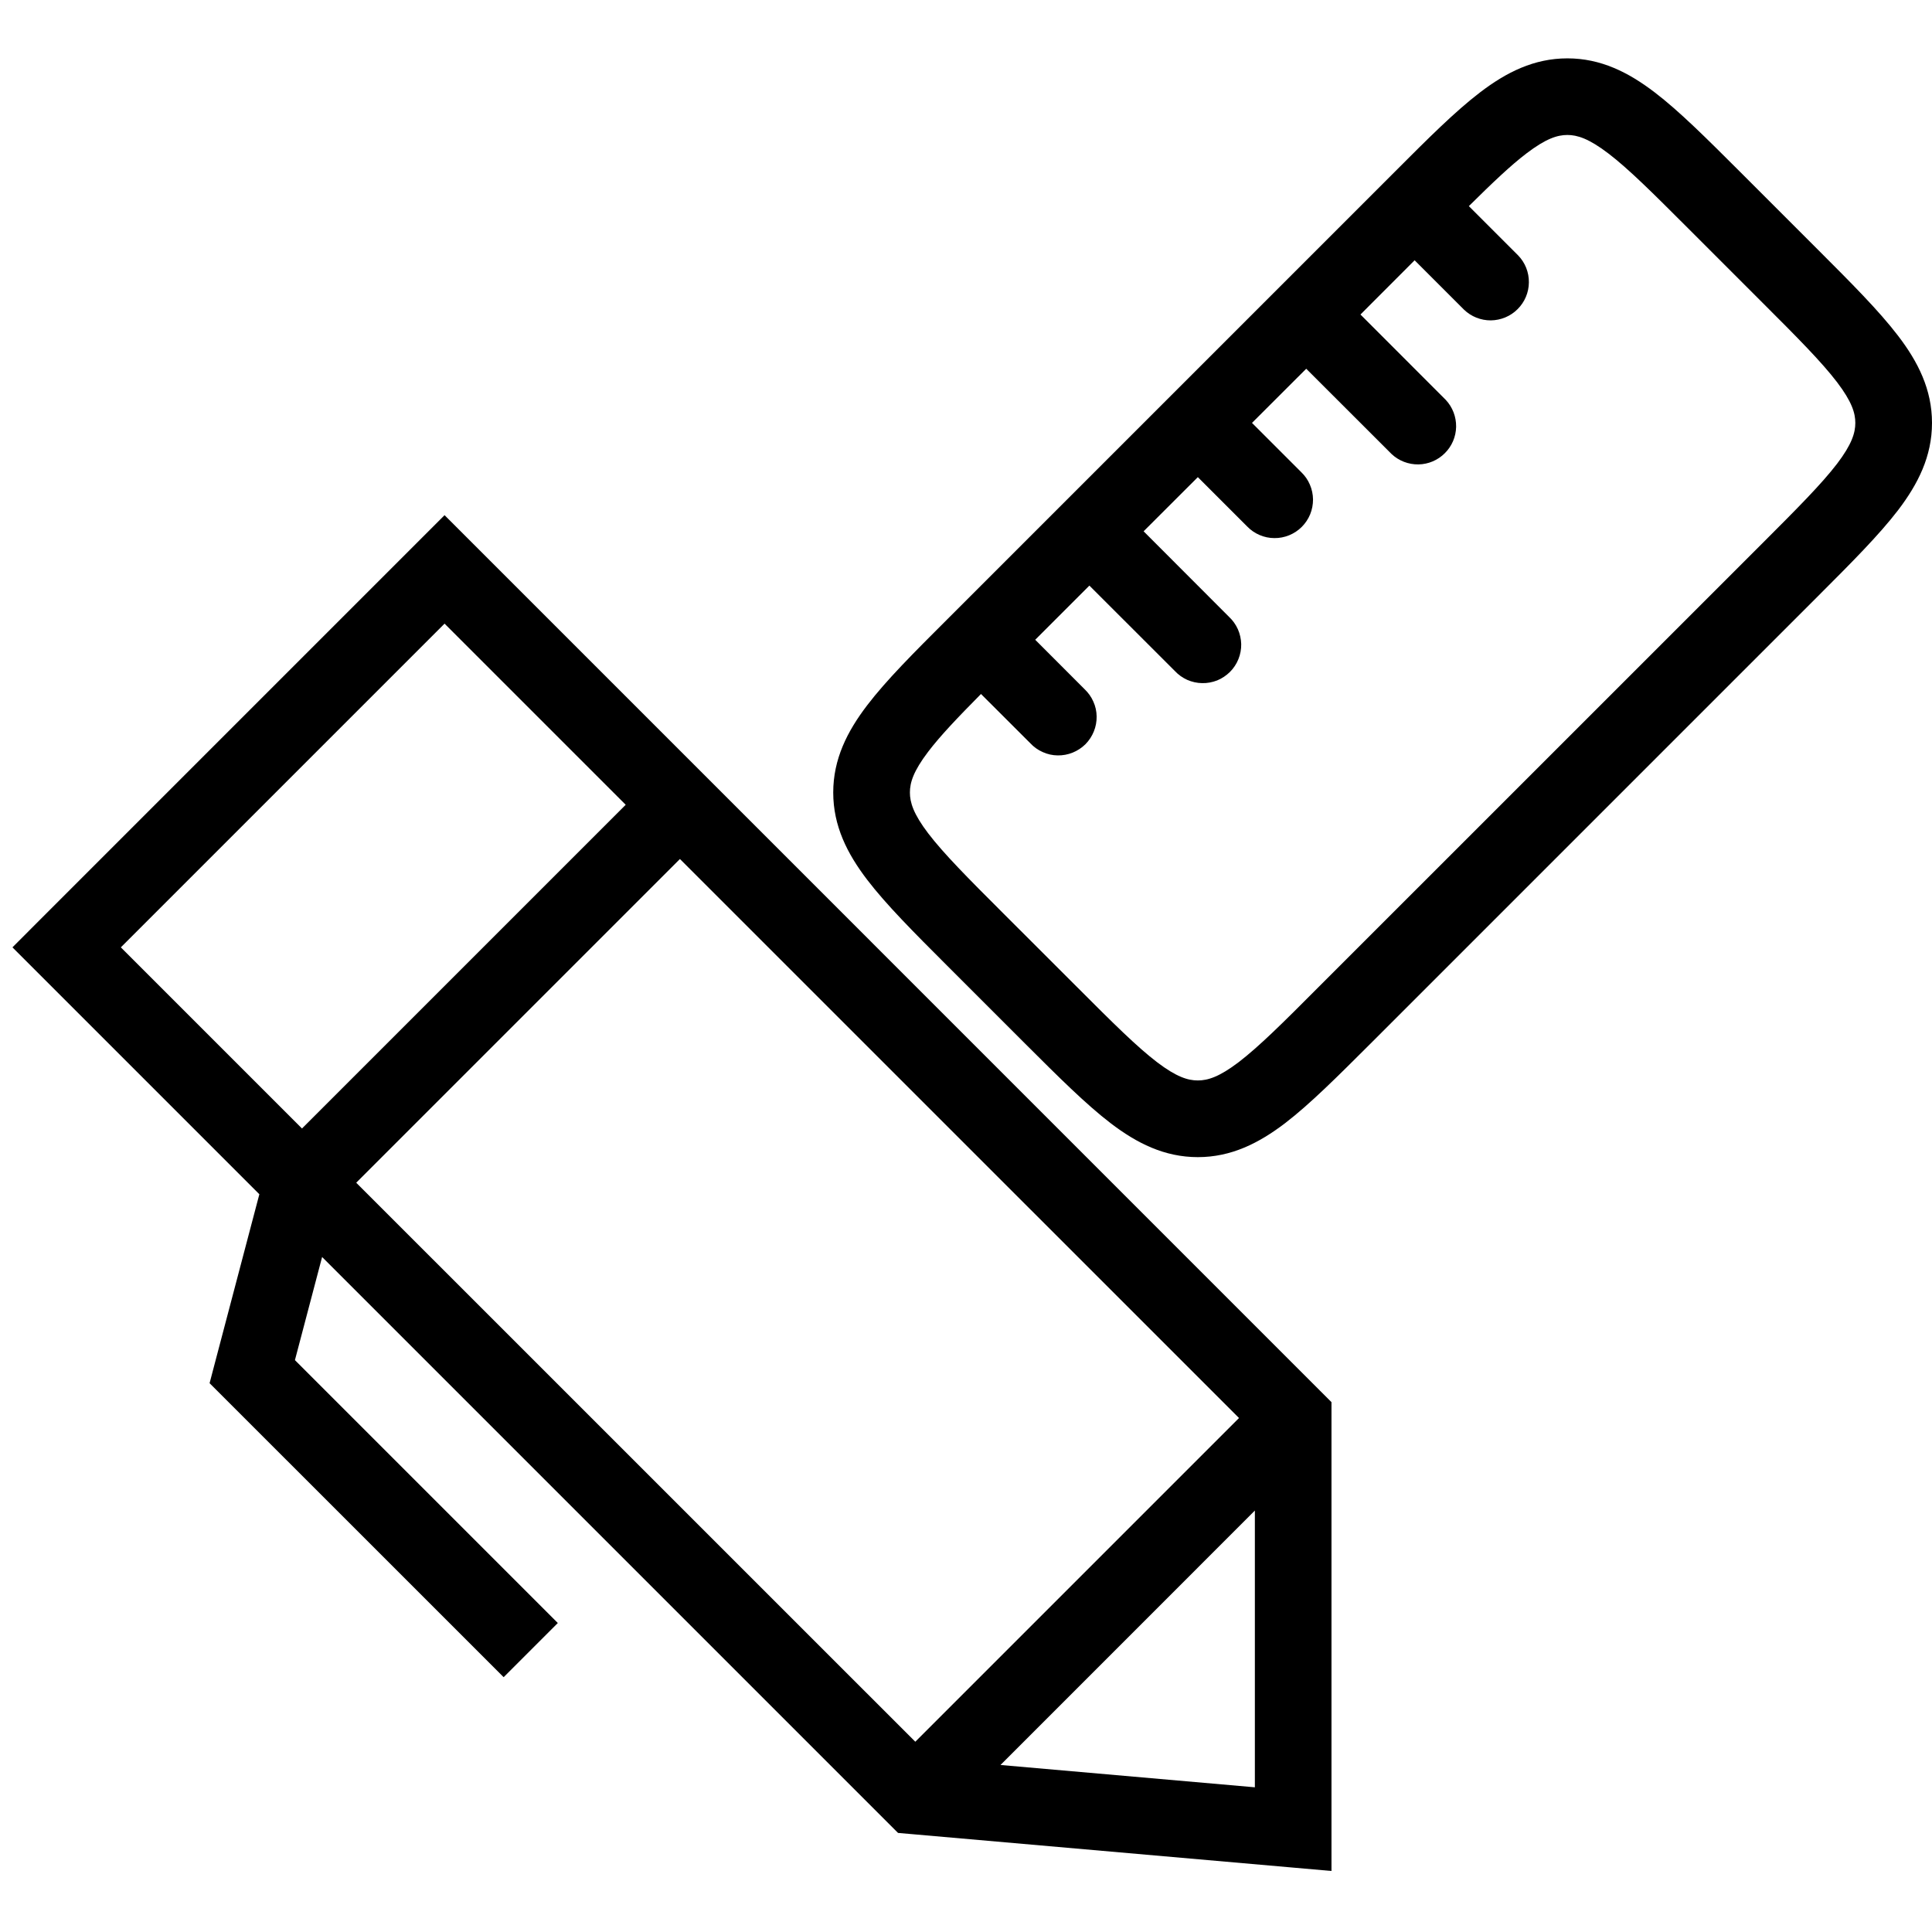 <svg width="29" height="29" viewBox="0 0 29 29" fill="none" xmlns="http://www.w3.org/2000/svg">
<path fill-rule="evenodd" clip-rule="evenodd" d="M22.788 3.834L22.048 3.094C22.408 2.738 22.678 2.481 22.915 2.301C23.207 2.079 23.378 2.026 23.527 2.026C23.675 2.026 23.847 2.079 24.139 2.301C24.444 2.533 24.805 2.893 25.339 3.427L26.448 4.536C26.984 5.071 27.342 5.432 27.575 5.737C27.797 6.029 27.849 6.2 27.849 6.348C27.849 6.497 27.797 6.669 27.575 6.961C27.342 7.265 26.983 7.626 26.448 8.161L19.791 14.817C19.258 15.353 18.896 15.711 18.592 15.944C18.3 16.166 18.128 16.218 17.98 16.218C17.831 16.218 17.66 16.166 17.368 15.944C17.063 15.711 16.702 15.352 16.168 14.817L15.058 13.708C14.523 13.174 14.165 12.813 13.932 12.508C13.71 12.216 13.658 12.044 13.658 11.896C13.658 11.747 13.71 11.576 13.932 11.284C14.112 11.047 14.369 10.777 14.725 10.417L15.465 11.156C15.518 11.213 15.581 11.258 15.652 11.289C15.722 11.321 15.798 11.338 15.876 11.339C15.953 11.34 16.03 11.326 16.101 11.297C16.173 11.268 16.238 11.225 16.293 11.171C16.347 11.116 16.39 11.051 16.419 10.979C16.448 10.908 16.462 10.831 16.461 10.754C16.46 10.676 16.443 10.6 16.411 10.53C16.38 10.459 16.334 10.396 16.278 10.343L15.539 9.603L16.352 8.79L17.634 10.071C17.687 10.128 17.75 10.173 17.821 10.205C17.892 10.236 17.968 10.253 18.045 10.254C18.122 10.256 18.199 10.241 18.271 10.213C18.342 10.184 18.407 10.14 18.462 10.086C18.517 10.031 18.56 9.966 18.589 9.894C18.618 9.823 18.632 9.746 18.631 9.669C18.629 9.592 18.612 9.515 18.581 9.445C18.549 9.374 18.504 9.311 18.447 9.258L17.166 7.975L17.98 7.162L18.72 7.902C18.773 7.957 18.836 8.001 18.907 8.031C18.977 8.061 19.052 8.077 19.129 8.077C19.205 8.078 19.281 8.063 19.352 8.034C19.422 8.005 19.486 7.963 19.54 7.909C19.594 7.855 19.637 7.79 19.666 7.72C19.695 7.649 19.709 7.573 19.709 7.497C19.708 7.42 19.692 7.345 19.662 7.275C19.632 7.204 19.588 7.141 19.533 7.088L18.793 6.348L19.607 5.535L20.889 6.816C20.998 6.918 21.142 6.973 21.292 6.971C21.441 6.968 21.583 6.908 21.688 6.802C21.794 6.697 21.854 6.555 21.857 6.406C21.859 6.257 21.804 6.112 21.702 6.003L20.421 4.721L21.234 3.907L21.974 4.647C22.082 4.752 22.228 4.81 22.378 4.809C22.529 4.807 22.674 4.747 22.78 4.64C22.887 4.534 22.948 4.389 22.949 4.239C22.951 4.088 22.893 3.942 22.788 3.834ZM23.527 0.876C23.026 0.876 22.611 1.085 22.217 1.386C21.843 1.671 21.428 2.086 20.93 2.585L14.216 9.299C13.717 9.797 13.302 10.212 13.017 10.586C12.716 10.98 12.507 11.395 12.507 11.896C12.507 12.397 12.716 12.812 13.017 13.206C13.302 13.579 13.717 13.995 14.216 14.494L15.382 15.66L15.393 15.671C15.887 16.164 16.299 16.575 16.67 16.859C17.064 17.16 17.479 17.369 17.98 17.369C18.481 17.369 18.895 17.16 19.29 16.859C19.663 16.573 20.078 16.158 20.577 15.66L20.577 15.66L27.291 8.946C27.79 8.447 28.204 8.032 28.49 7.659C28.791 7.264 29 6.85 29 6.348C29 5.847 28.791 5.432 28.49 5.039C28.204 4.665 27.79 4.25 27.291 3.751L26.125 2.585L26.114 2.574C25.619 2.08 25.208 1.669 24.837 1.386C24.443 1.085 24.028 0.876 23.527 0.876ZM6.266 8.14L6.673 7.733L7.08 8.14L10.613 11.673L19.818 20.879L19.986 21.047V21.285V27.456V28.084L19.361 28.029L13.688 27.531L13.48 27.513L13.332 27.365L4.835 18.868L4.427 20.416L8.373 24.362L7.56 25.175L3.38 20.996L3.146 20.762L3.23 20.442L3.893 17.926L0.593 14.626L0.187 14.22L0.593 13.813L6.266 8.14ZM9.392 12.08L4.533 16.939L1.814 14.22L6.673 9.361L9.392 12.08ZM5.347 17.753L10.206 12.894L18.598 21.285L13.739 26.144L5.347 17.753ZM18.836 26.828V22.674L15.018 26.493L18.836 26.828Z" fill="black"/>
</svg>
